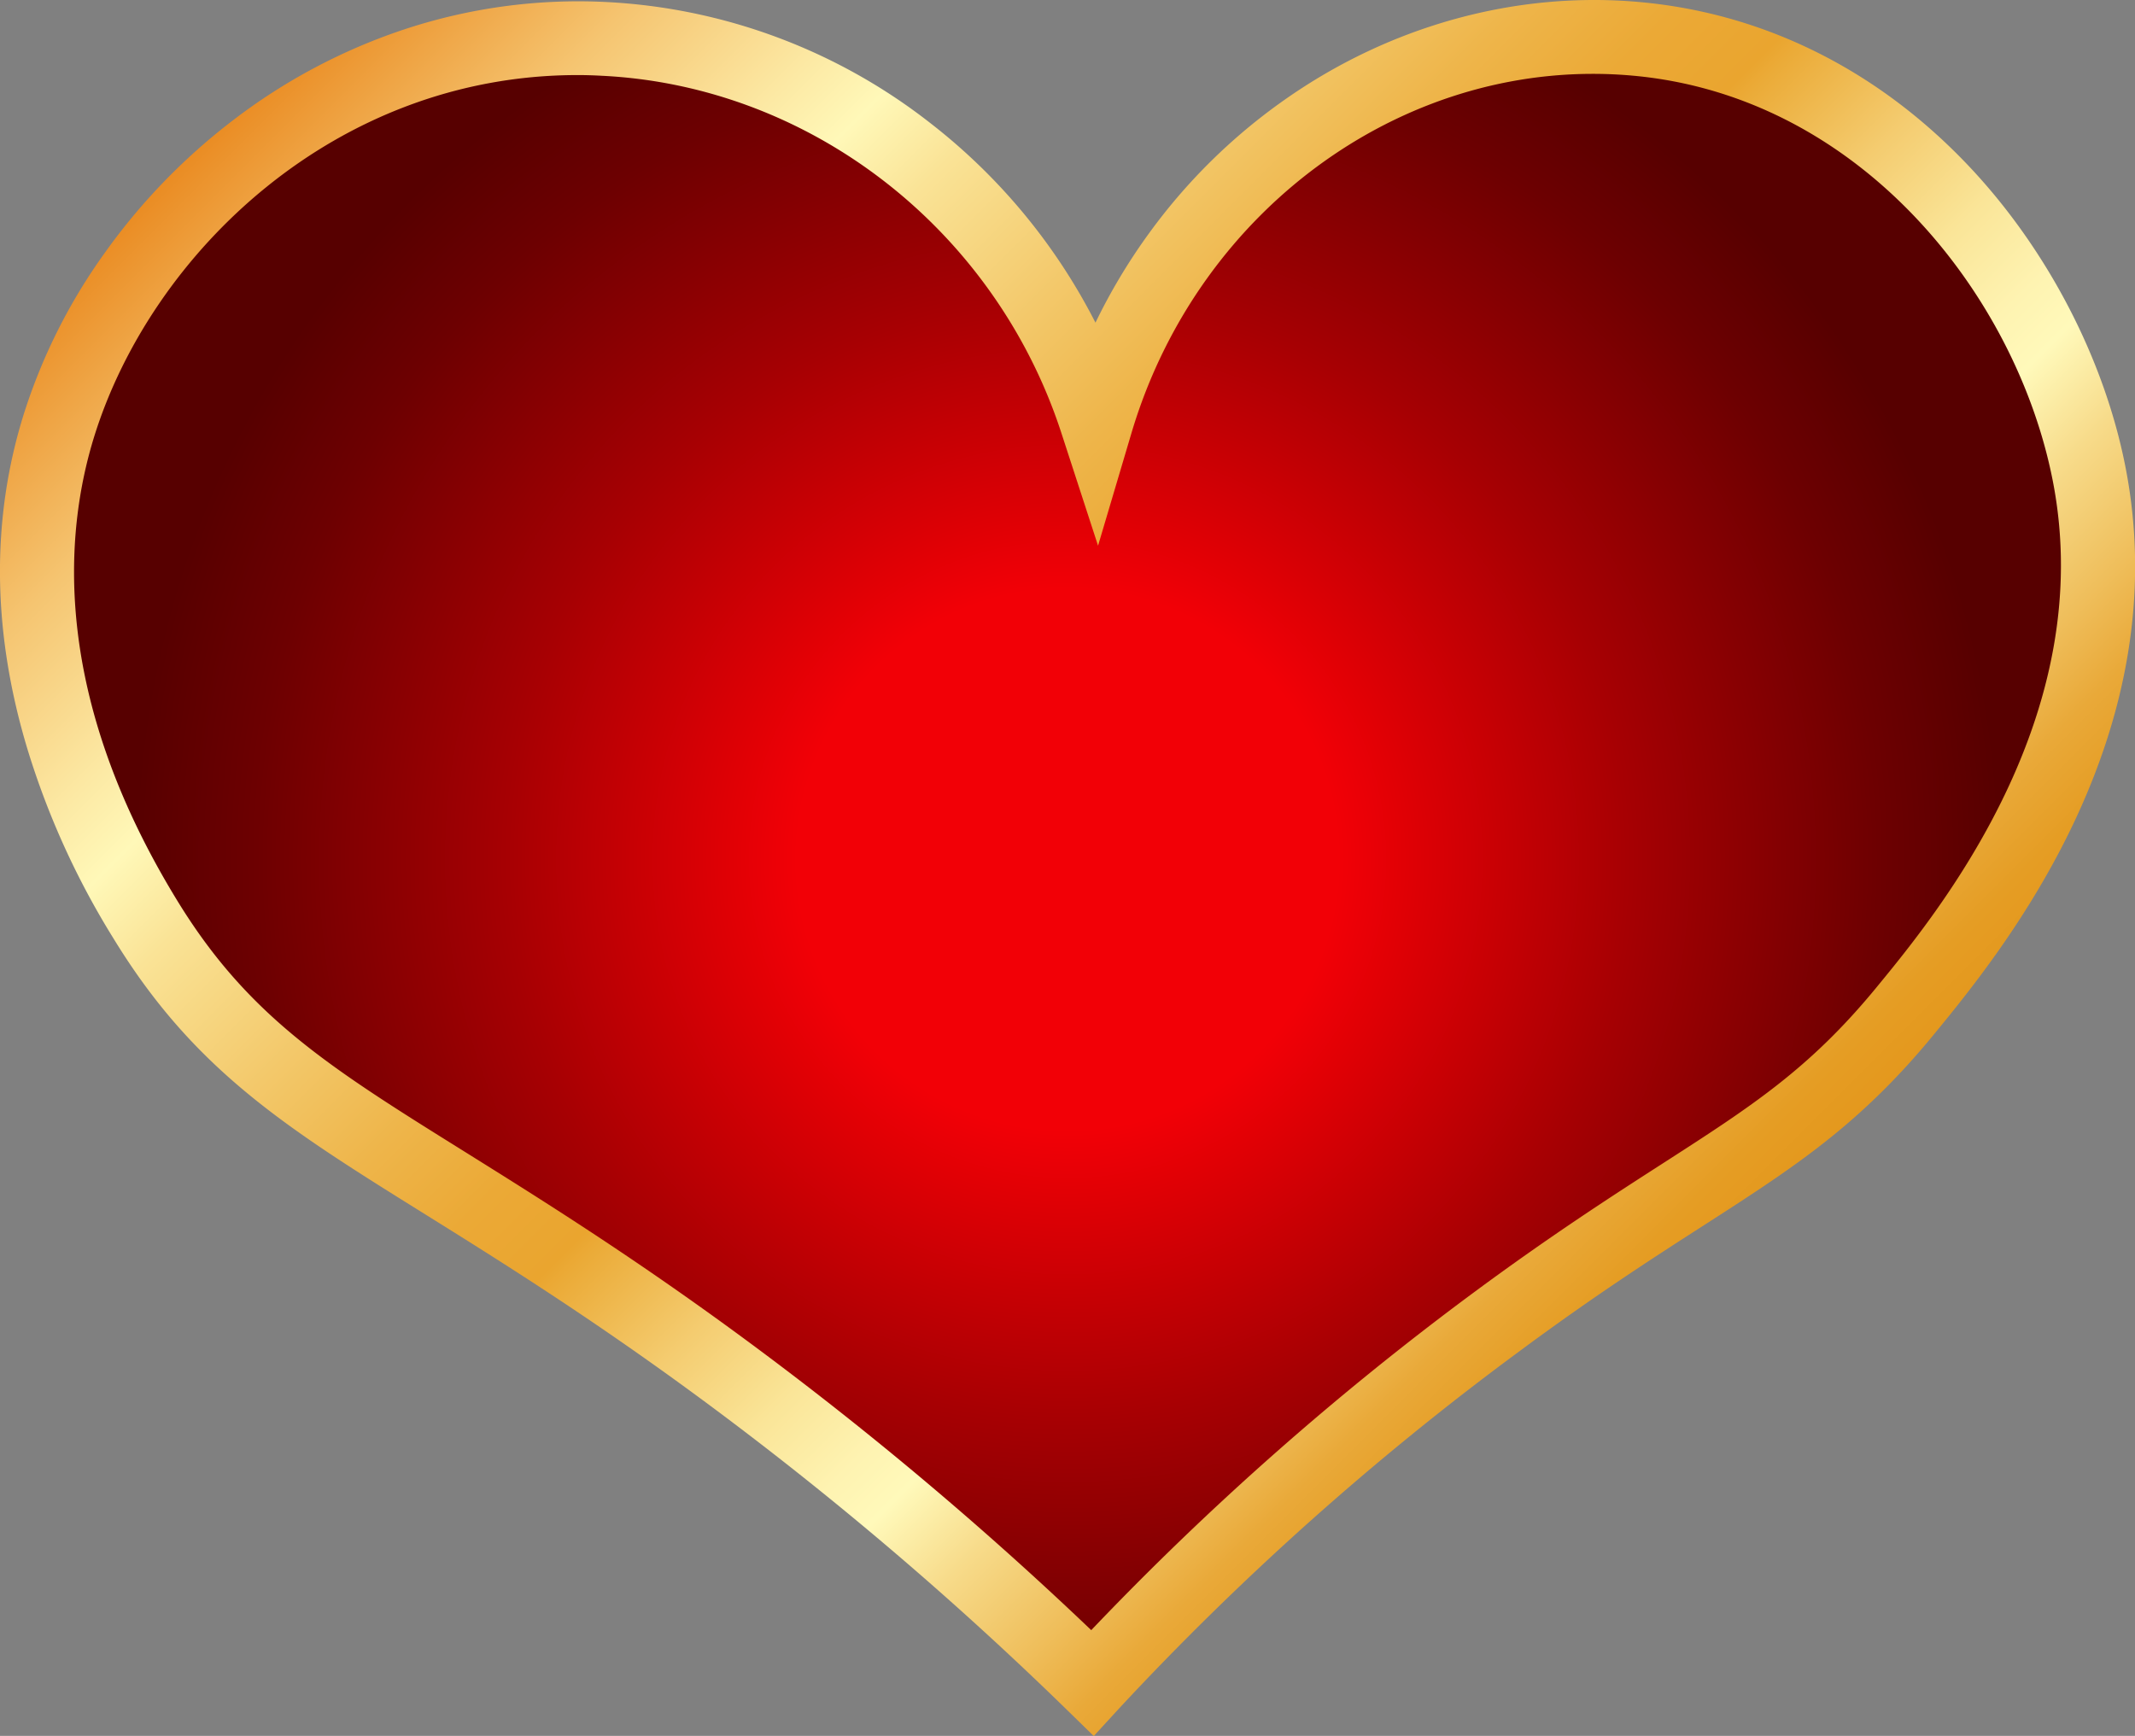 <svg xmlns="http://www.w3.org/2000/svg" xmlns:xlink="http://www.w3.org/1999/xlink" viewBox="0 0 454.98 369.97"><rect x="0" y="0" width="454.98" height="369.97" fill="#808080" stroke="none"/><defs><style>.cls-1{fill:url(#New_Gradient_Swatch_3);}.cls-2{fill:url(#linear-gradient);}</style><radialGradient id="New_Gradient_Swatch_3" cx="227.5" cy="-16731.6" r="198.74" gradientTransform="matrix(1, 0, 0, -1, 0, -16548.32)" gradientUnits="userSpaceOnUse"><stop offset="0.29" stop-color="#f20006"/><stop offset="0.6" stop-color="#a70003"/><stop offset="0.87" stop-color="#6d0001"/><stop offset="1" stop-color="#570000"/></radialGradient><linearGradient id="linear-gradient" x1="87.58" y1="-16534.38" x2="367.6" y2="-16814.41" gradientTransform="matrix(1, 0, 0, -1, 0, -16548.32)" gradientUnits="userSpaceOnUse"><stop offset="0" stop-color="#ea8c23"/><stop offset="0.11" stop-color="#f5c470"/><stop offset="0.2" stop-color="#fce9a4"/><stop offset="0.24" stop-color="#fff8b8"/><stop offset="0.29" stop-color="#fae396"/><stop offset="0.38" stop-color="#f3c86a"/><stop offset="0.45" stop-color="#eeb54a"/><stop offset="0.51" stop-color="#eba936"/><stop offset="0.56" stop-color="#eaa52f"/><stop offset="0.57" stop-color="#ebab38"/><stop offset="0.64" stop-color="#f4cc70"/><stop offset="0.7" stop-color="#fae598"/><stop offset="0.75" stop-color="#fef3b1"/><stop offset="0.78" stop-color="#fff9ba"/><stop offset="0.83" stop-color="#f7db8a"/><stop offset="0.89" stop-color="#efbe5b"/><stop offset="0.93" stop-color="#e9a939"/><stop offset="0.97" stop-color="#e59d24"/><stop offset="1" stop-color="#e4981d"/></linearGradient></defs><title>heart2</title><g id="Layer_2" data-name="Layer 2"><g id="Layer_2-2" data-name="Layer 2"><g id="_Group_" data-name="&lt;Group&gt;"><path class="cls-1" d="M233.66,89.86C249.32,37.45,298.45,3.72,348.75,8.28c54.08,4.9,88.4,52.15,96.39,92.49C455.83,154.7,420,198.45,406.06,215.4c-23.64,28.83-42.13,33.05-87.28,66.44a620.16,620.16,0,0,0-86,76.86,749.88,749.88,0,0,0-78.16-66.43c-67.83-50.11-98.58-55.14-123.75-96.4C24.48,185.32-3,140.24,12.67,90.35,26.53,46.28,72,5.57,128.6,8.28,176.38,10.57,218.46,43.14,233.66,89.86Z"/><path class="cls-2" d="M233.09,370l-5.78-5.64A743.49,743.49,0,0,0,150,298.59c-23.91-17.66-43.51-29.88-59.27-39.71C61,240.36,41.36,228.12,24.18,200A171.23,171.23,0,0,1,6,160.15C-1.71,134.93-2,110.65,5.15,88a121.74,121.74,0,0,1,17.1-34A131.62,131.62,0,0,1,49.83,25.5,124.48,124.48,0,0,1,86.07,6.29,117.94,117.94,0,0,1,129,.42a122,122,0,0,1,69.2,25.77,126.52,126.52,0,0,1,35.25,42.58,124.81,124.81,0,0,1,11.38-19,122.94,122.94,0,0,1,28.88-28.47C296.21,5.45,323.12-1.95,349.46.44,376.18,2.86,400.57,15.11,420,35.86c16.39,17.52,28.38,40.62,32.89,63.38,11.42,57.58-26.46,103.77-40.71,121.16-15.9,19.4-29.86,28.38-49.18,40.81-11,7.07-23.43,15.08-39.5,27A613.51,613.51,0,0,0,238.59,364ZM123.1,16C71.34,16,32.37,54,20.18,92.71c-6.67,21.2-9.06,55.6,17.45,99,15.23,25,32.62,35.81,61.41,53.76,16,10,35.89,22.37,60.3,40.4a760.36,760.36,0,0,1,73.21,61.56,630,630,0,0,1,81.56-72c16.48-12.19,29.71-20.7,40.34-27.54,18.78-12.09,31.19-20.07,45.52-37.55,13-15.81,47.41-57.82,37.44-108.11C429.58,62.79,396.37,20.51,348,16.13c-47.46-4.3-92.38,27.66-106.83,76L234,116.3l-7.81-24c-14.13-43.42-53.49-74-97.95-76.15Q125.64,16,123.1,16Z"/></g></g></g></svg>